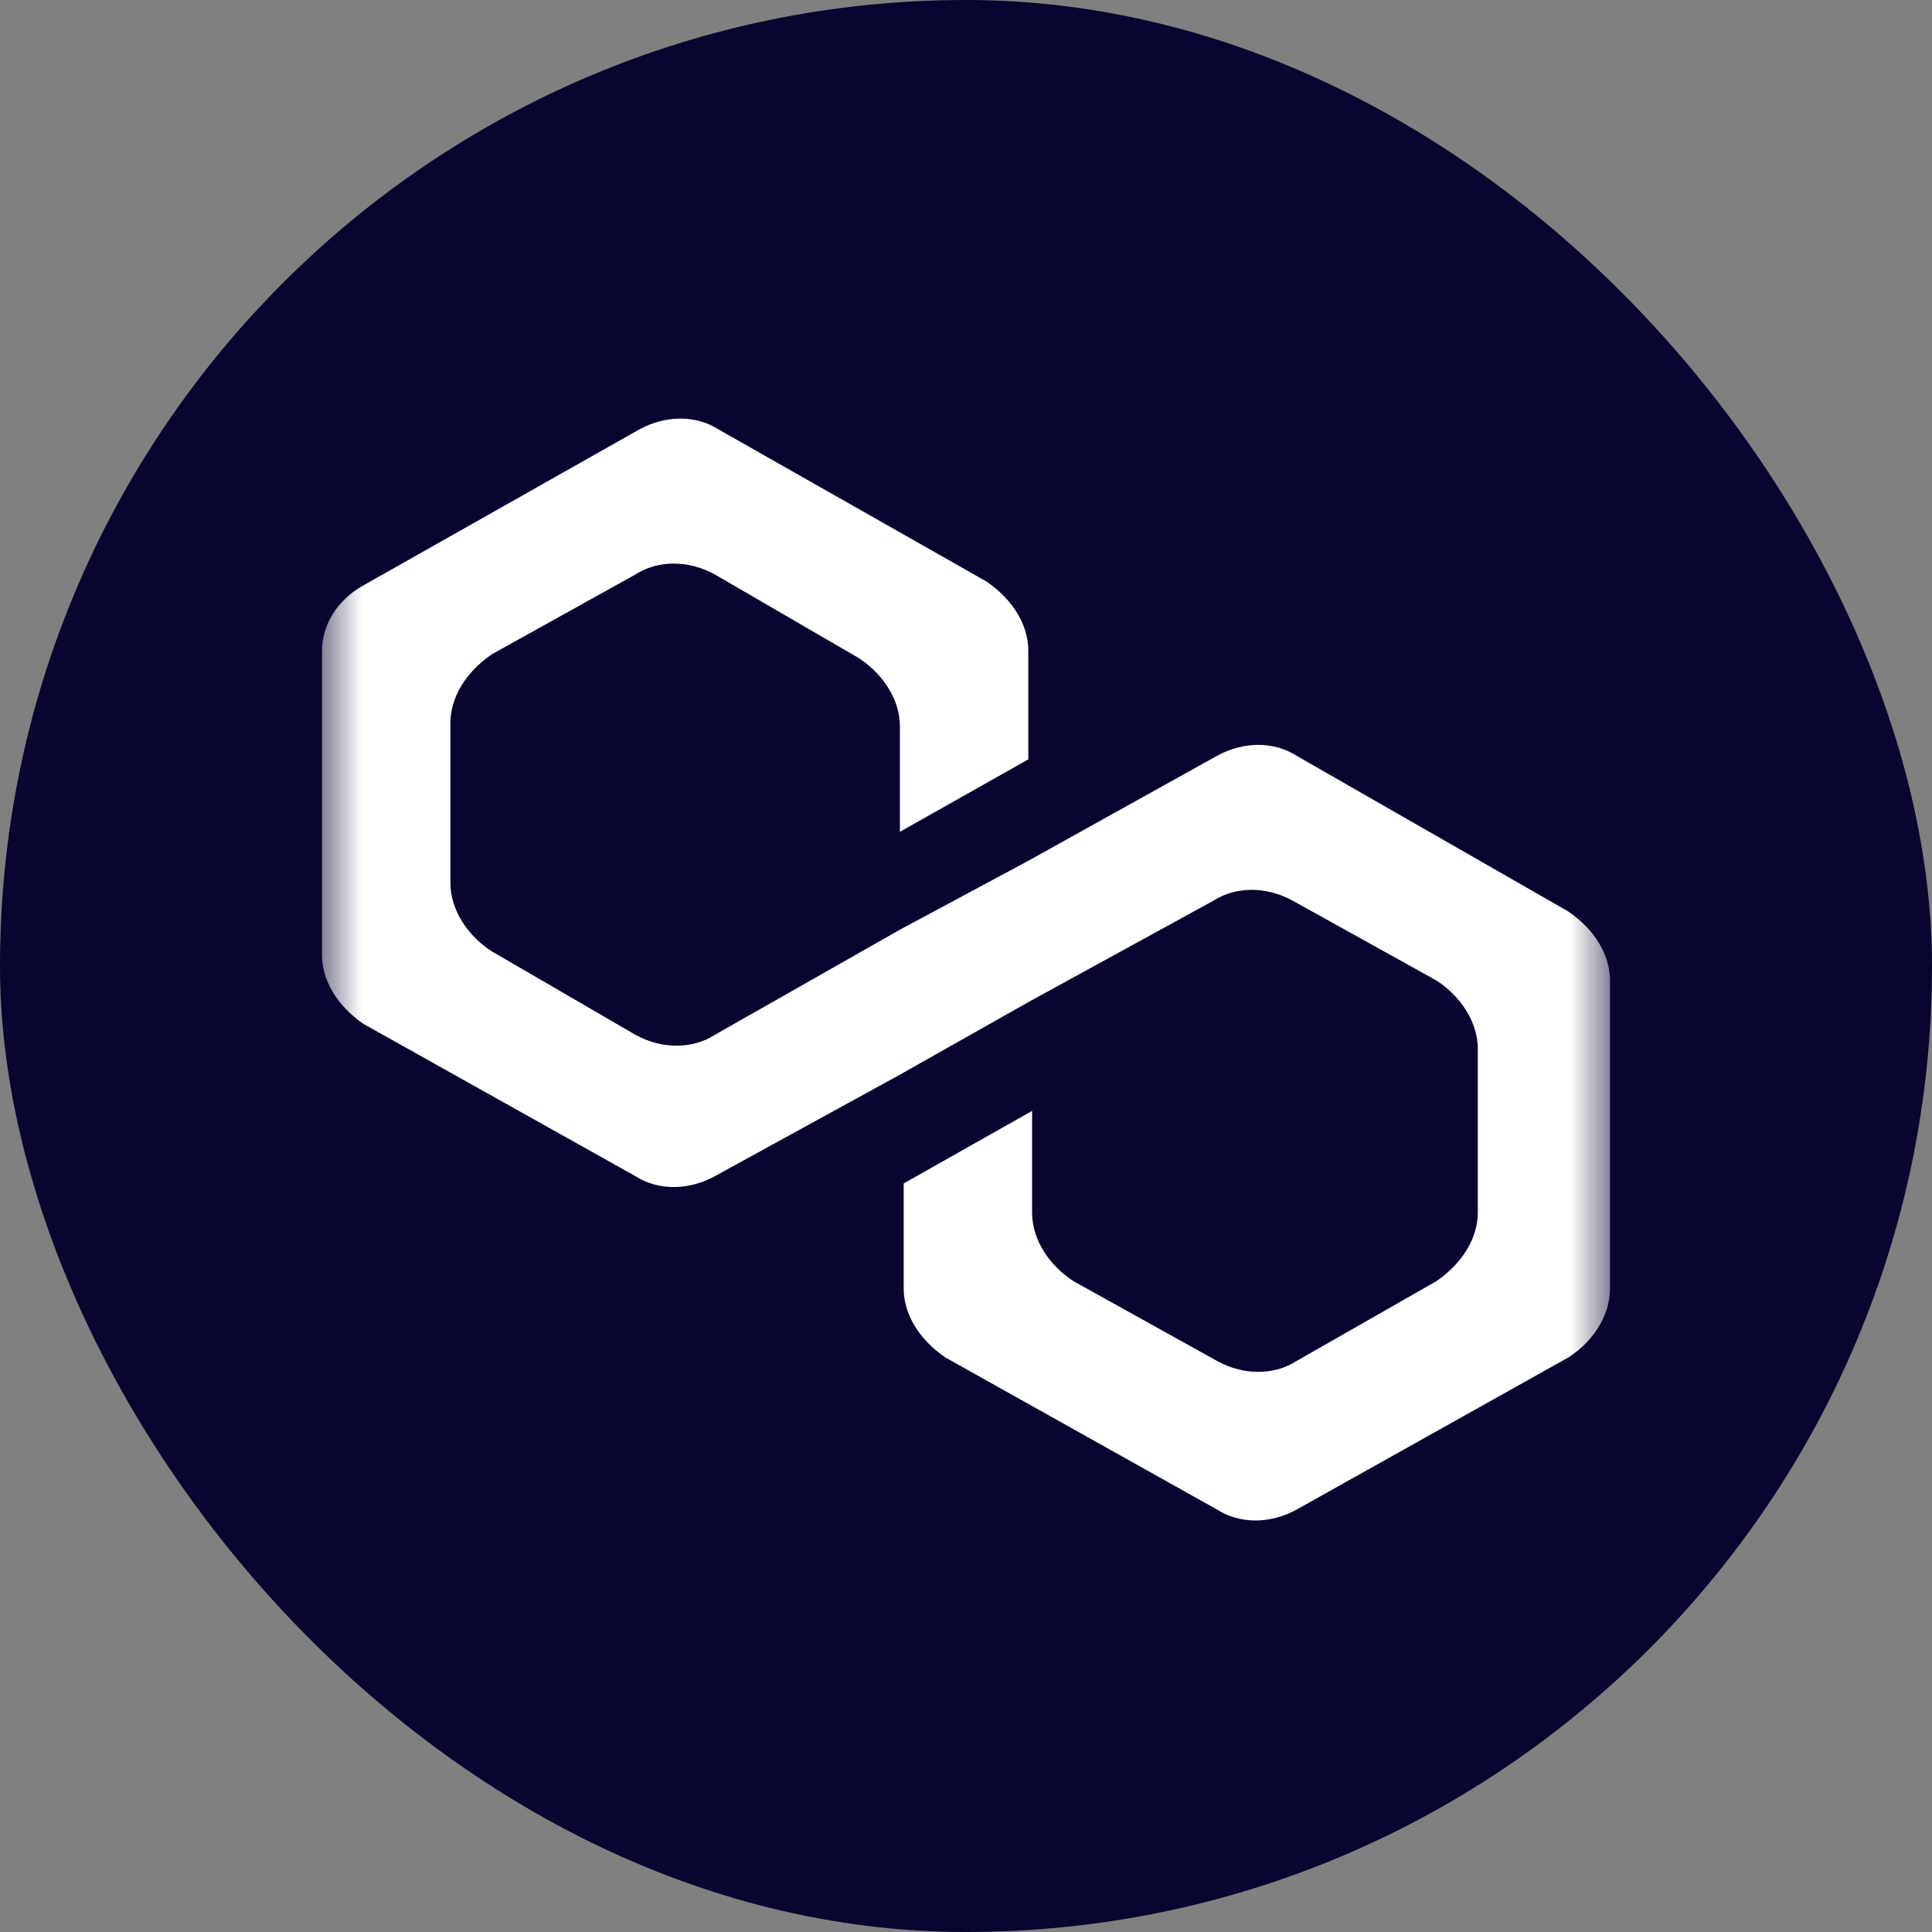 <svg width="24" height="24" viewBox="0 0 24 24" fill="none" xmlns="http://www.w3.org/2000/svg">
  <rect x="0" y="0" width="24" height="24" fill="#808080" stroke="none"/>
  <rect width="24" height="24" rx="12" fill="#080530" />
  <mask
    id="mask0_1131_18493"
    style="mask-type: alpha"
    maskUnits="userSpaceOnUse"
    x="4"
    y="4"
    width="16"
    height="16"
  >
    <rect x="4" y="4" width="16" height="16" fill="#D9D9D9" />
  </mask>
  <g mask="url(#mask0_1131_18493)">
    <path
      d="M16.106 9.388C15.824 9.208 15.449 9.208 15.12 9.388L12.774 10.693L11.179 11.549L8.88 12.855C8.598 13.035 8.223 13.035 7.894 12.855L6.111 11.819C5.83 11.639 5.595 11.324 5.595 10.963V8.982C5.595 8.667 5.783 8.352 6.111 8.127L7.894 7.136C8.176 6.956 8.551 6.956 8.88 7.136L10.663 8.172C10.944 8.352 11.179 8.667 11.179 9.027V10.333L12.774 9.433V8.082C12.774 7.767 12.586 7.452 12.258 7.226L8.927 5.335C8.645 5.155 8.27 5.155 7.941 5.335L4.516 7.271C4.188 7.452 4 7.767 4 8.082V11.864C4 12.179 4.188 12.494 4.516 12.72L7.894 14.611C8.176 14.791 8.551 14.791 8.88 14.611L11.179 13.35L12.774 12.449L15.073 11.189C15.355 11.009 15.73 11.009 16.059 11.189L17.842 12.179C18.123 12.359 18.358 12.675 18.358 13.035V15.061C18.358 15.376 18.17 15.691 17.842 15.916L16.106 16.907C15.824 17.087 15.449 17.087 15.12 16.907L13.337 15.916C13.056 15.736 12.821 15.421 12.821 15.061V13.8L11.226 14.701V16.006C11.226 16.322 11.414 16.637 11.742 16.862L15.12 18.753C15.402 18.933 15.777 18.933 16.106 18.753L19.484 16.862C19.765 16.682 20 16.367 20 16.006V12.179C20 11.864 19.812 11.549 19.484 11.324L16.106 9.388Z"
      fill="white"
    />
  </g>
</svg>
